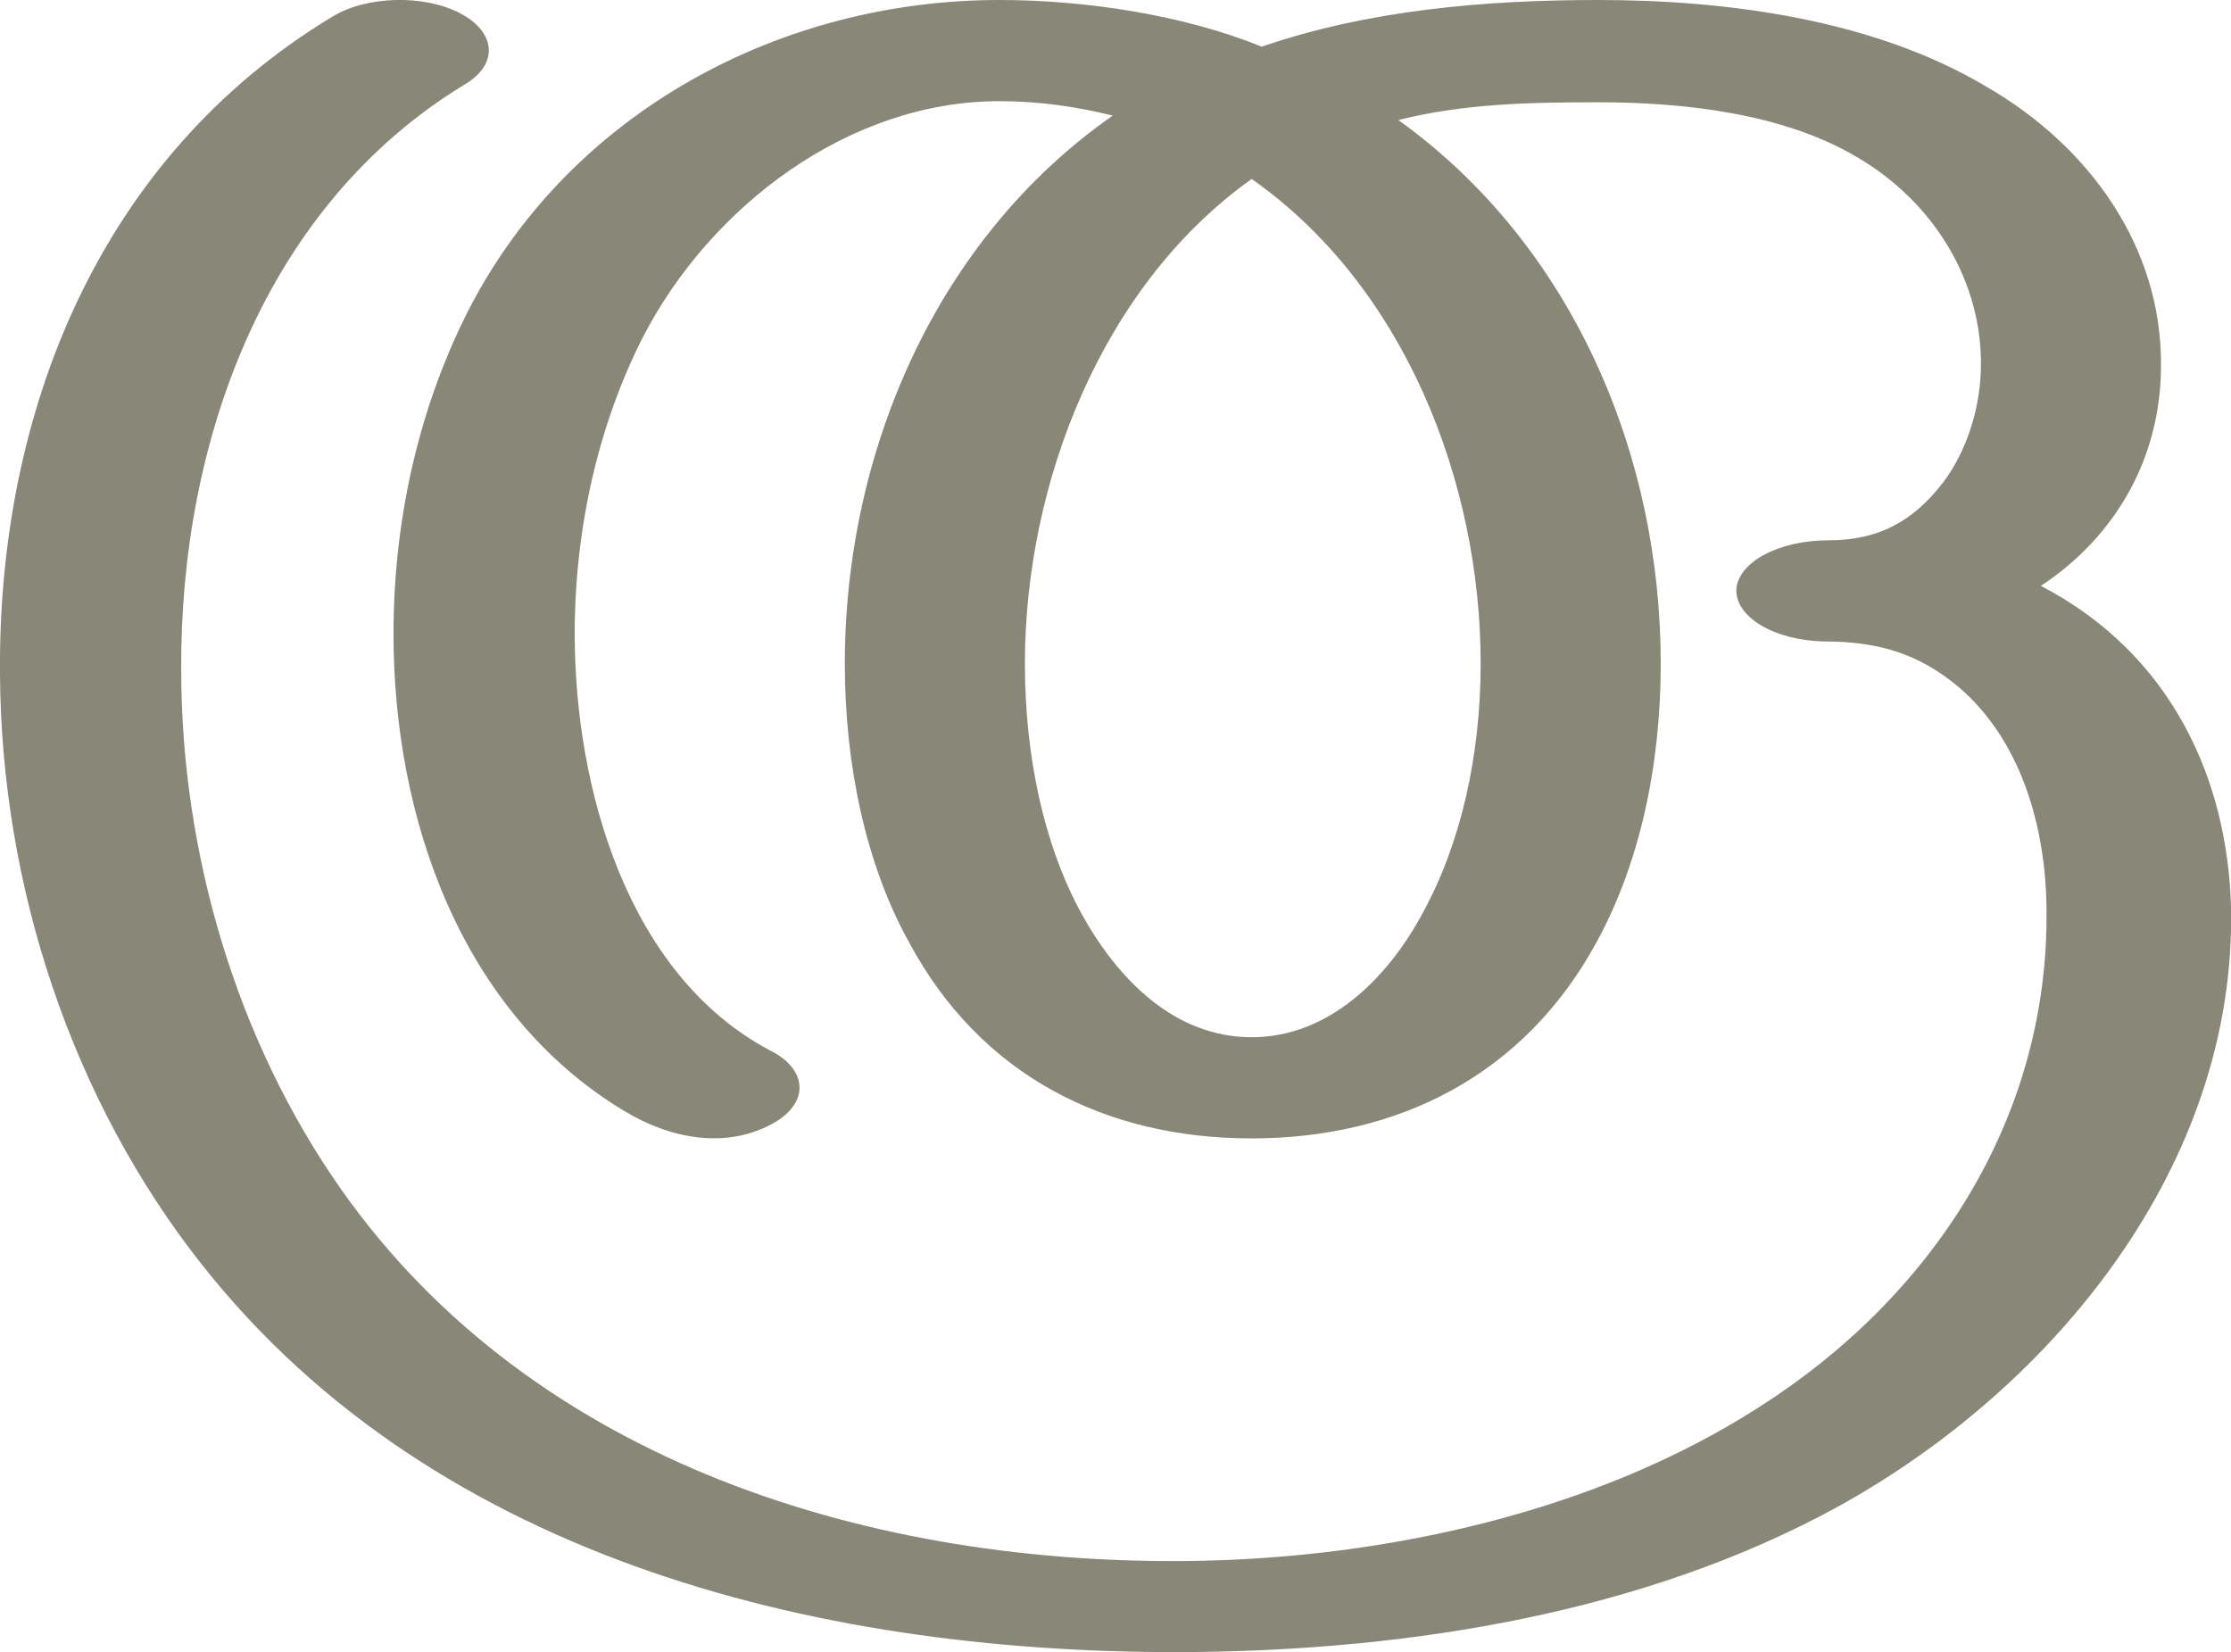<?xml version="1.0" encoding="UTF-8"?>
<!DOCTYPE svg PUBLIC "-//W3C//DTD SVG 1.1//EN" "http://www.w3.org/Graphics/SVG/1.1/DTD/svg11.dtd">
<!-- Creator: CorelDRAW X8 -->
<svg xmlns="http://www.w3.org/2000/svg" xml:space="preserve" width="2007px" height="1486px" version="1.1" style="shape-rendering:geometricPrecision; text-rendering:geometricPrecision; image-rendering:optimizeQuality; fill-rule:evenodd; clip-rule:evenodd"
viewBox="0 0 2007 1486"
 xmlns:xlink="http://www.w3.org/1999/xlink">
 <defs>
  <style type="text/css">
   <![CDATA[
    .fil0 {fill:#898778;fill-rule:nonzero}
   ]]>
  </style>
 </defs>
 <g id="Layer_x0020_1">
  <path class="fil0" d="M1641 577c-45,-1 -80,-22 -79,-47 2,-25 39,-44 83,-44 45,0 76,-17 103,-52 21,-28 33,-65 34,-102 2,-79 -43,-151 -112,-191 -66,-39 -155,-49 -232,-49 -60,0 -121,1 -180,16 156,112 236,300 236,489 0,92 -19,180 -58,251 -65,119 -178,176 -310,176 -132,0 -244,-57 -308,-176 -39,-70 -58,-160 -58,-251 0,-190 82,-382 241,-493 -32,-8 -66,-13 -102,-13 -135,0 -259,94 -320,211 -40,78 -62,172 -62,268 0,138 47,307 176,375 32,16 36,45 5,64 -44,26 -96,15 -137,-10 -147,-89 -207,-264 -207,-429 0,-105 24,-207 69,-294 92,-176 280,-276 476,-276 76,0 165,13 236,42 96,-33 201,-42 303,-42 114,0 247,17 349,78 92,53 158,144 157,251 0,82 -40,153 -108,198 119,62 168,176 171,289 5,232 -160,433 -355,540 -174,95 -383,128 -578,130 -327,3 -680,-80 -892,-348 -118,-149 -181,-342 -182,-532 -2,-236 90,-465 299,-591 31,-19 83,-20 115,-3 31,16 36,45 4,64 -181,110 -256,323 -255,526 0,164 49,333 144,468 174,247 480,339 770,334 168,-3 357,-43 505,-138 156,-99 262,-260 259,-450 -1,-75 -24,-151 -79,-198 -37,-31 -74,-41 -121,-41zm-515 -416c-135,96 -204,274 -204,436 0,83 17,163 51,225 32,58 83,111 153,111 70,0 123,-54 154,-112 34,-62 52,-141 52,-224 0,-164 -69,-340 -206,-436z"/>
 </g>
</svg>
